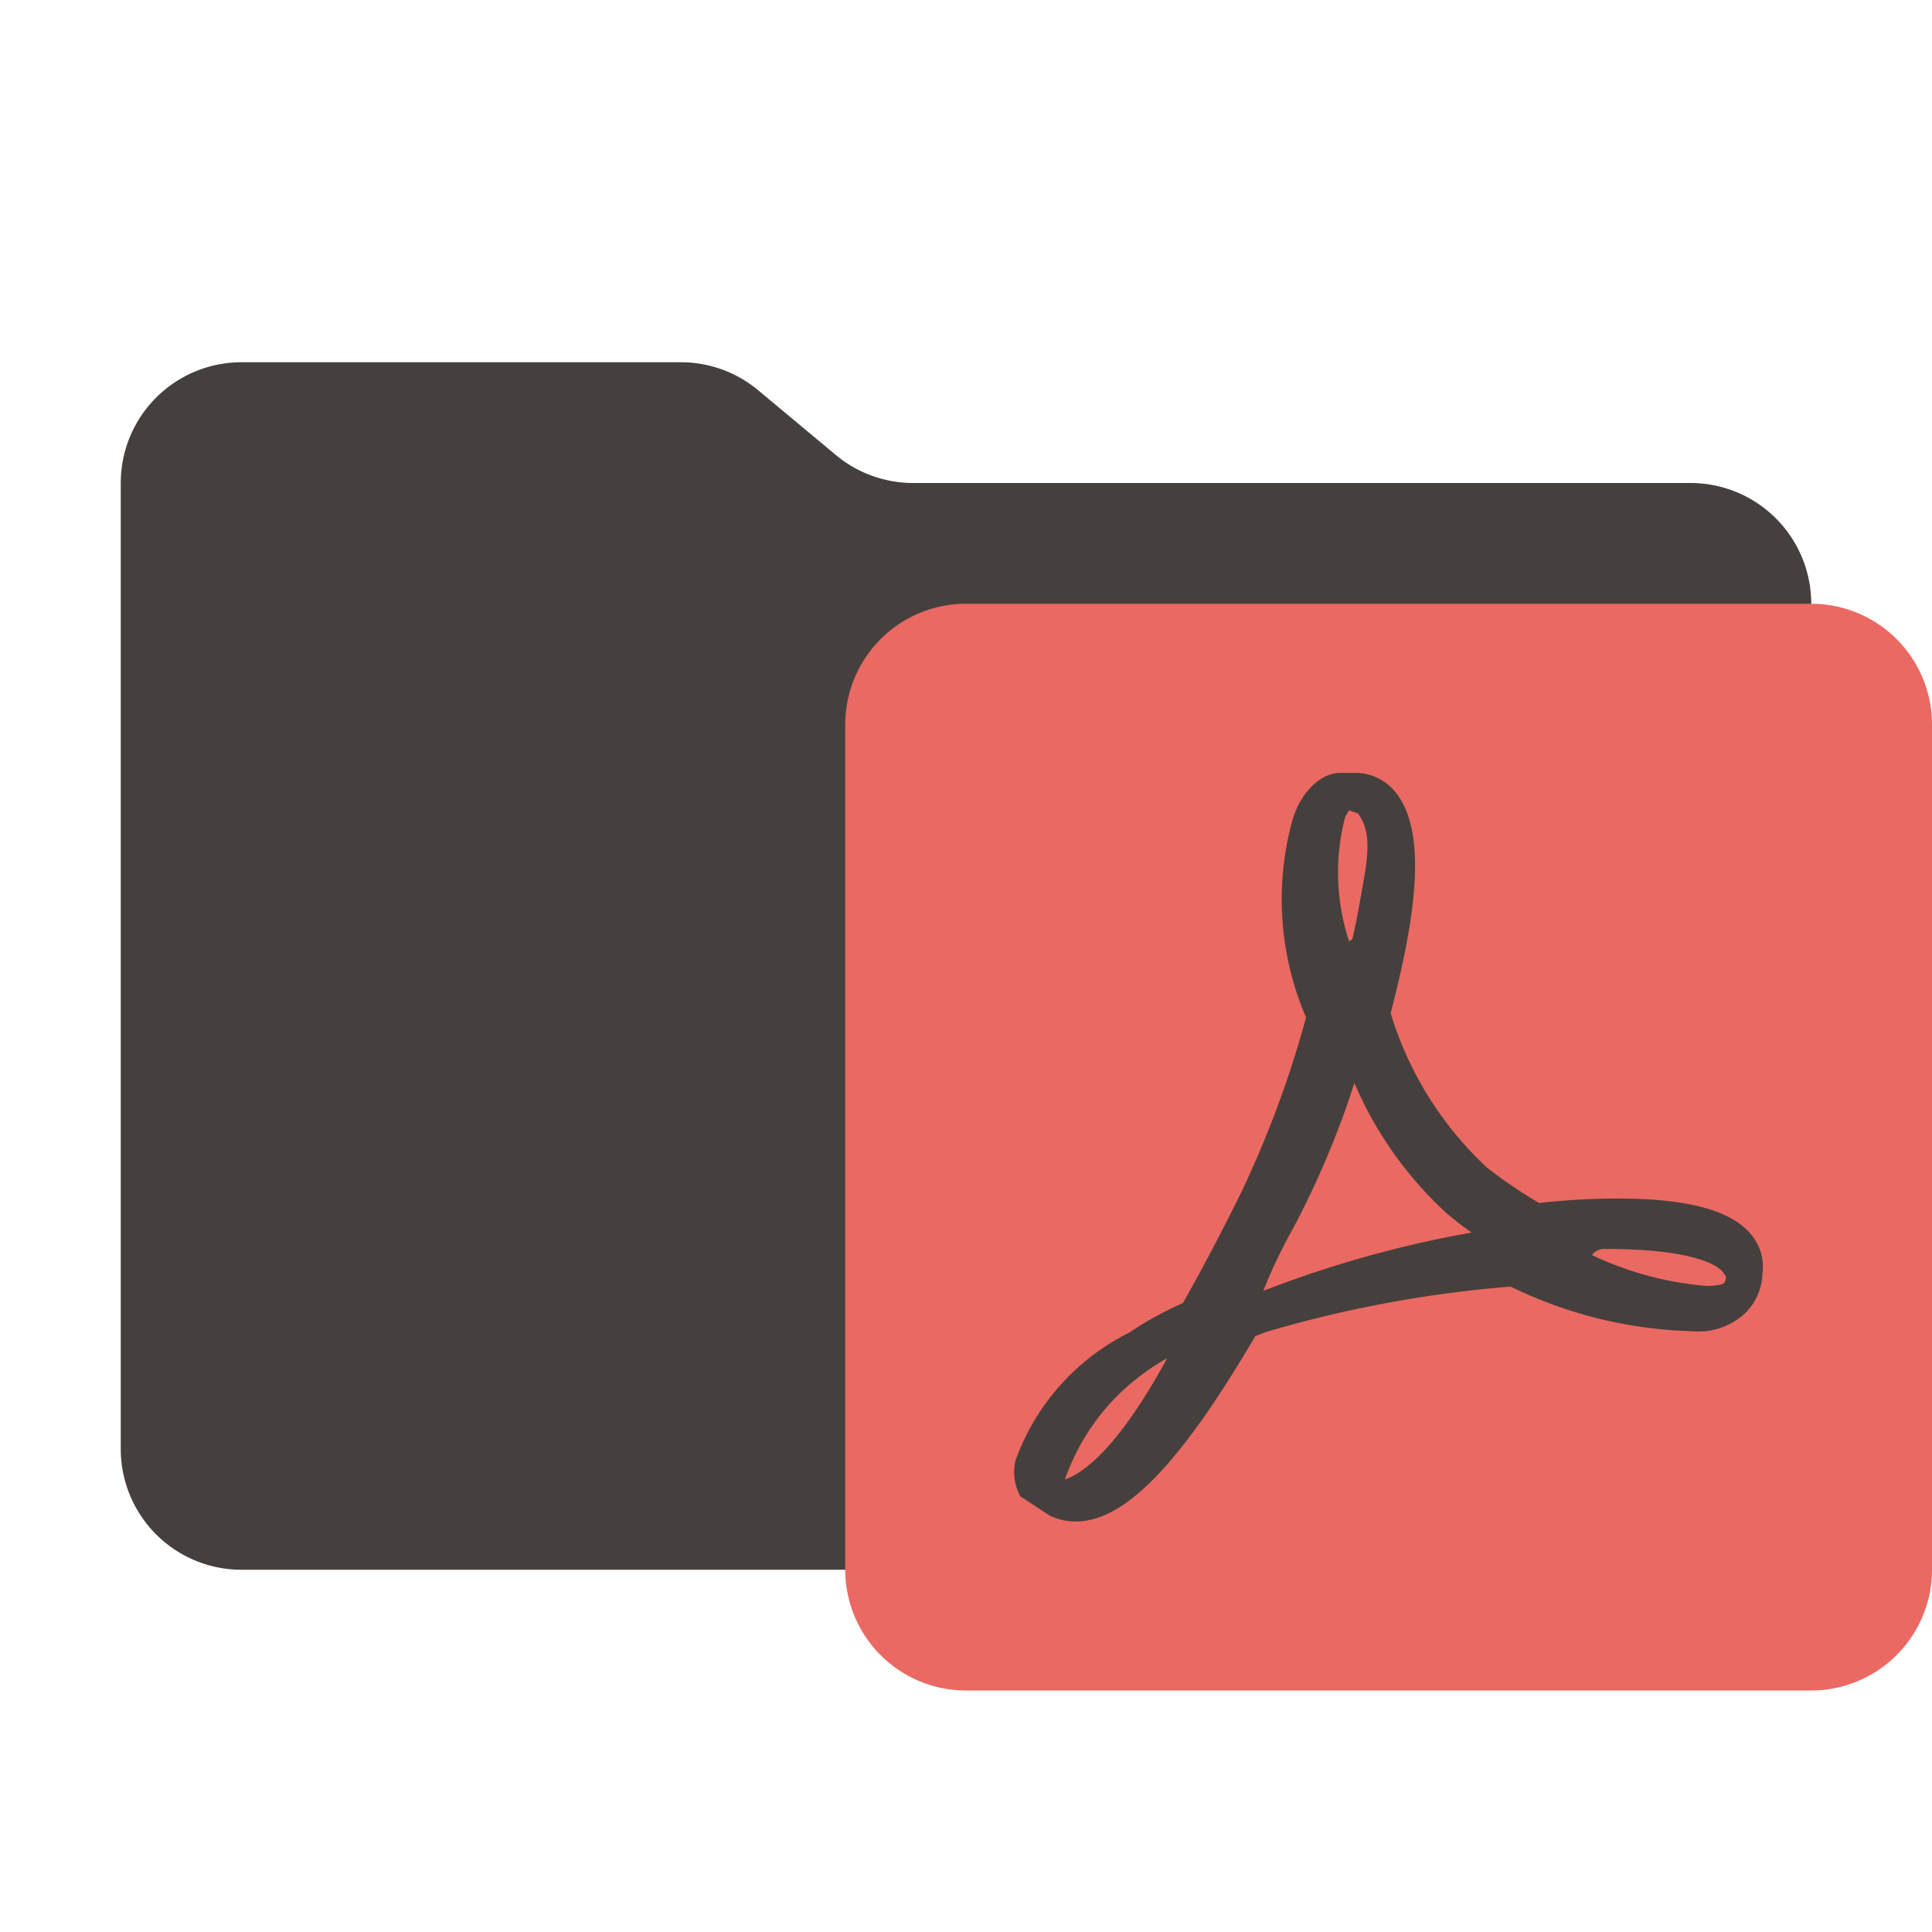 <svg xmlns="http://www.w3.org/2000/svg" viewBox="0 0 32 32">
  <path
    d="M13.844,7.536l-1.287-1.073A2,2,0,0,0,11.276,6H4A2,2,0,0,0,2,8V24a2,2,0,0,0,2,2H28a2,2,0,0,0,2-2V10a2,2,0,0,0-2-2H15.124A2,2,0,0,1,13.844,7.536Z"
    style="fill: #45403d" />
  <path
    d="M22.433,17.937a14.726,14.726,0,0,1-1.015,2.408,8.612,8.612,0,0,0-.494,1.035l.109-.041a18.315,18.315,0,0,1,3.342-.924q-.217-.151-.419-.324A6.25,6.25,0,0,1,22.433,17.937ZM28.907,21.749a1.14,1.14,0,0,1-.899.299,7.242,7.242,0,0,1-2.986-.738,19.885,19.885,0,0,0-4.047.75l-.184.071c-1.243,2.122-2.162,3.07-2.974,3.07a.974.974,0,0,1-.44-.104l-.48-.315-.024-.053a.834.834,0,0,1-.053-.538,3.797,3.797,0,0,1,1.883-2.118,5.511,5.511,0,0,1,.89-.49c.296-.522.616-1.128.952-1.805a17.259,17.259,0,0,0,1.087-2.924l-.004-.012a4.943,4.943,0,0,1-.219-3.265c.11-.385.419-.775.794-.775h.237a.845.845,0,0,1,.607.246c.659.659.357,2.267.022,3.595l-.035.141a5.794,5.794,0,0,0,1.596,2.556,7.721,7.721,0,0,0,.862.585,11.975,11.975,0,0,1,1.299-.074c1.24,0,1.986.224,2.277.685a.809.809,0,0,1,.124.552A.959.959,0,0,1,28.907,21.749ZM30,10H16a2,2,0,0,0-2,2V26a2,2,0,0,0,2,2H30A2.002,2.002,0,0,0,32,26V12A2,2,0,0,0,30,10ZM28.514,21.043c-.112-.106-.522-.356-1.918-.356a.26.26,0,0,0-.229.1,5.427,5.427,0,0,0,1.902.512,1.318,1.318,0,0,0,.196-.015l.034-.006c.049-.015.081-.031.09-.129A.673.673,0,0,0,28.514,21.043Zm-9.185,1.455a3.847,3.847,0,0,0-.475.315,3.661,3.661,0,0,0-1.215,1.691c.455-.156,1.043-.812,1.692-2.006Zm3.015-6.906.056-.037c.074-.324.121-.602.16-.824l.029-.162c.097-.541.085-.853-.097-1.096l-.147-.05a.757.757,0,0,0-.068.118,3.65,3.65,0,0,0,.068,2.05Z"
    style="fill: #ea6962;fill-rule: evenodd" />
</svg>